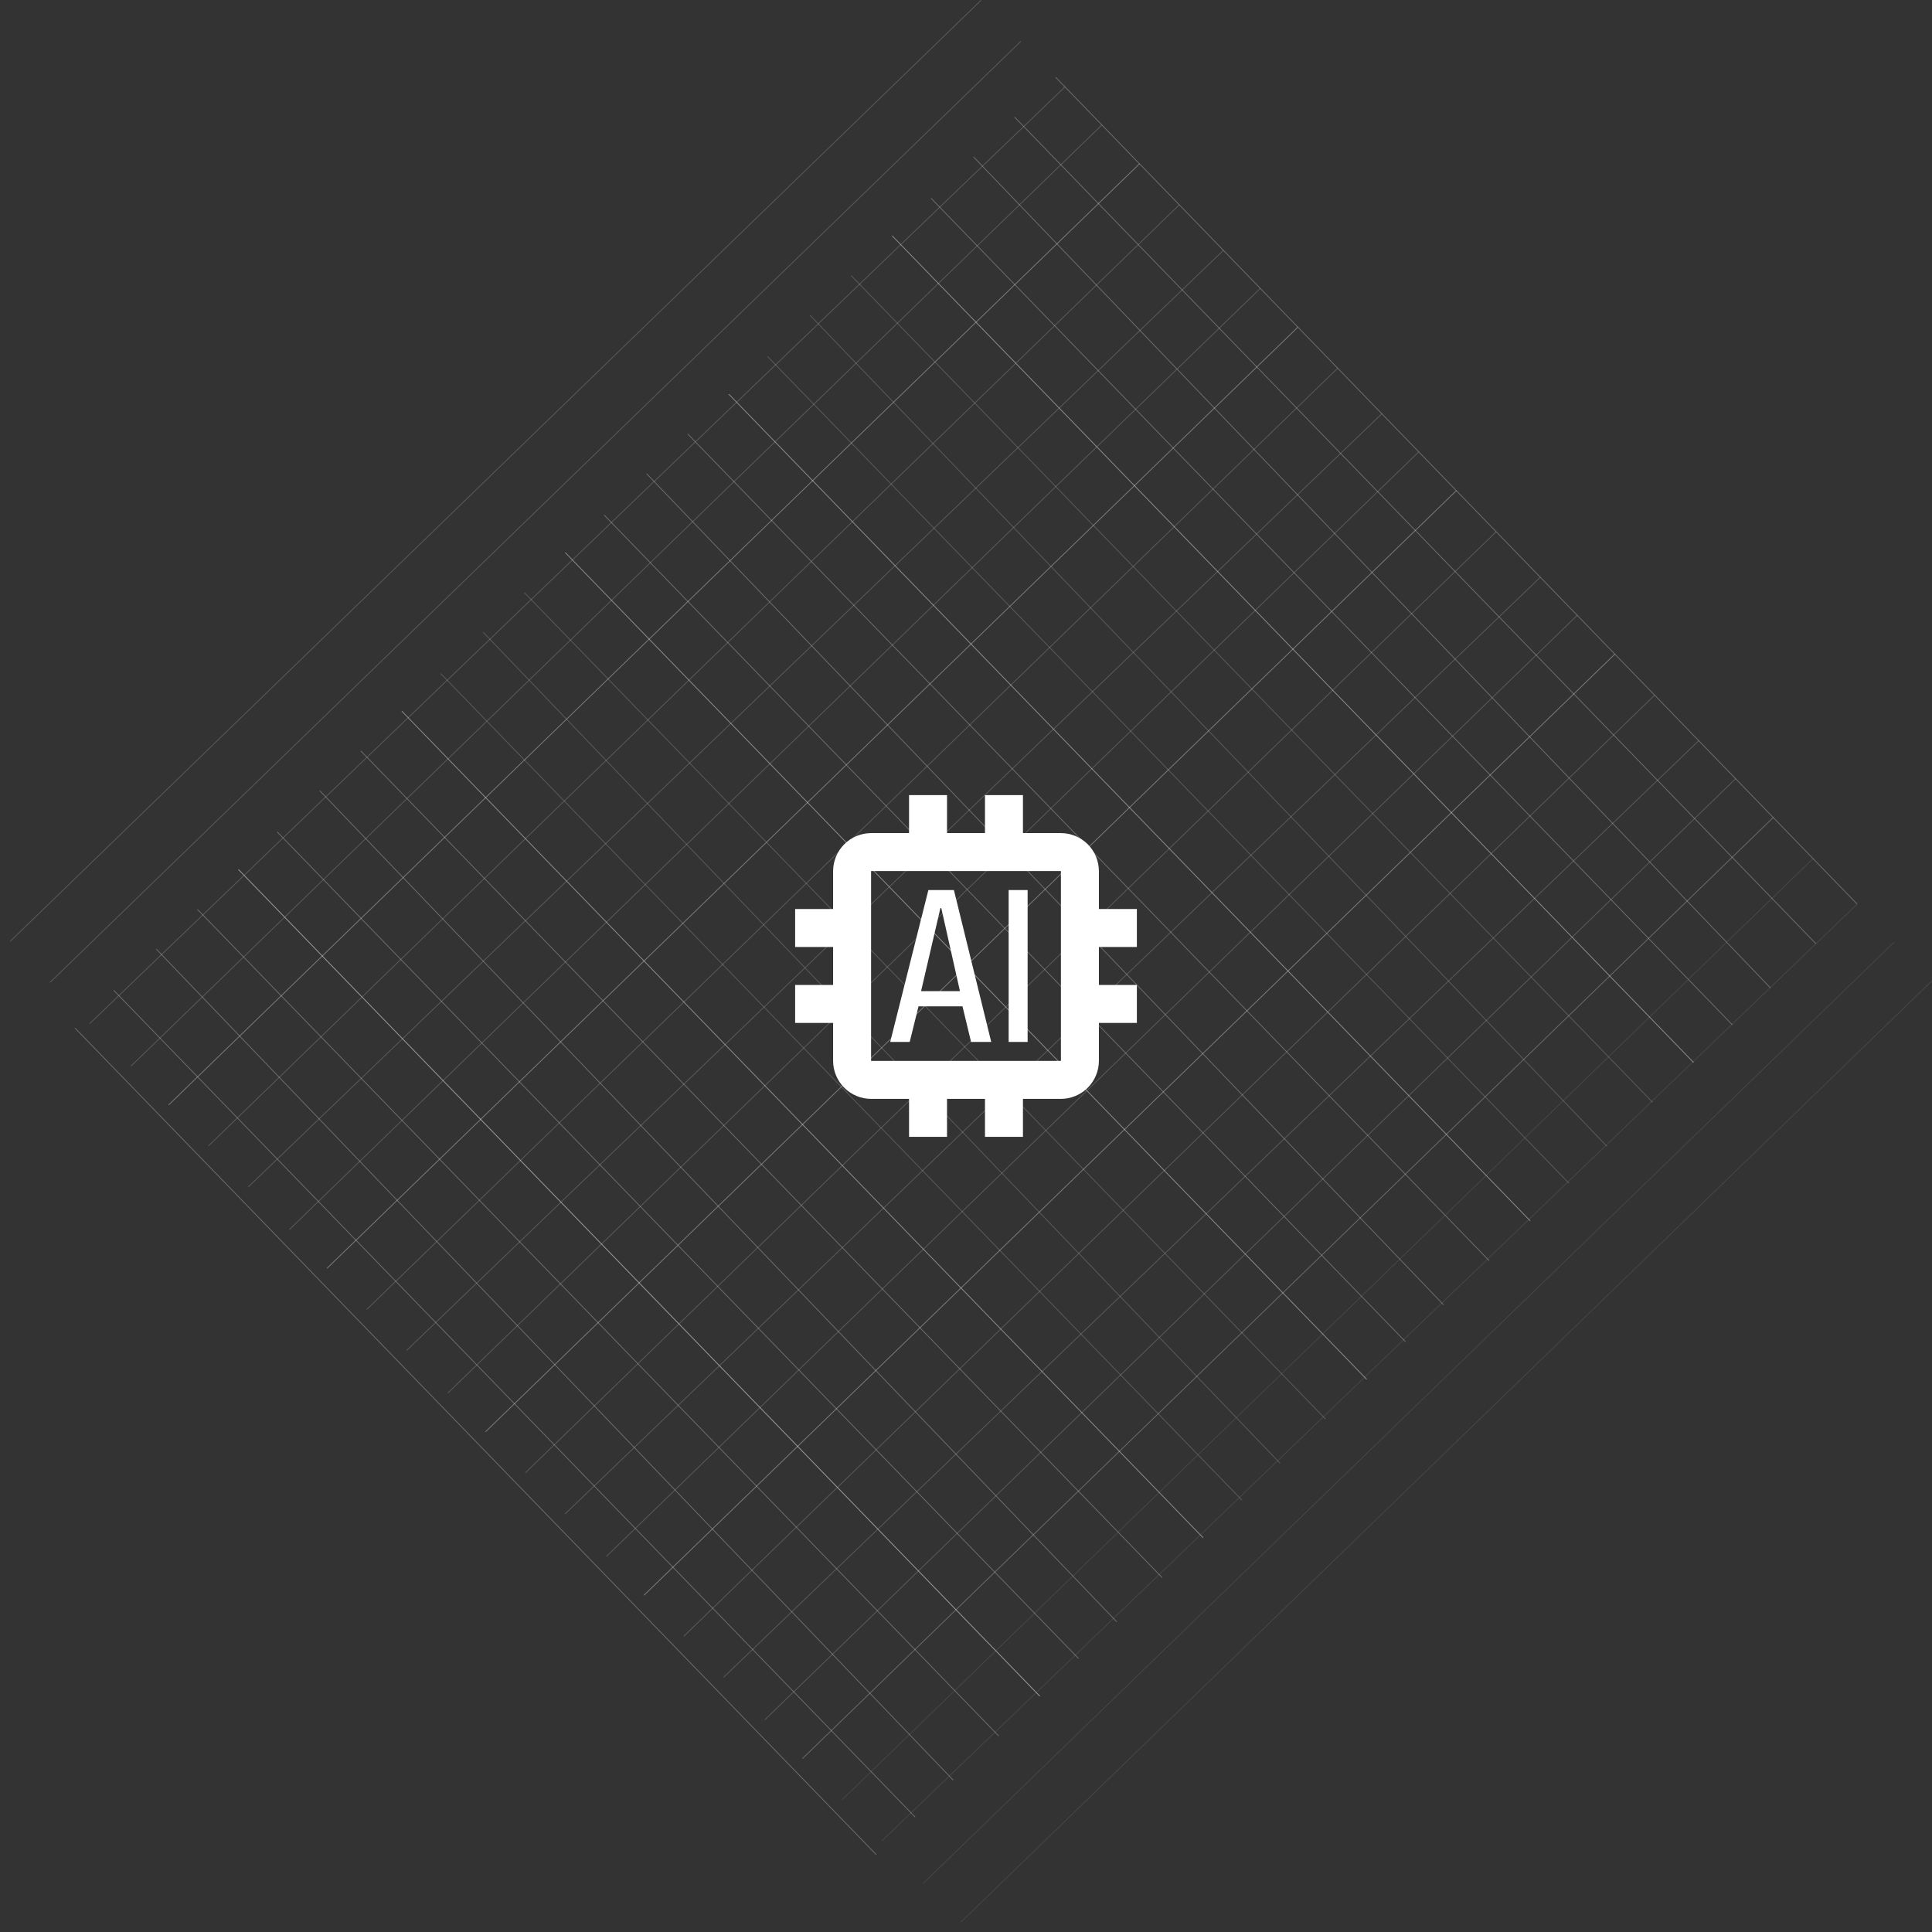 <svg width="3795" height="3795" viewBox="0 0 3795 3795" fill="none" xmlns="http://www.w3.org/2000/svg">
<rect x="0" y="0" width="3795" height="3795" fill="#333333" stroke="none"/>
<path opacity="0.3" d="M147.23 2019.3L1721.35 3643.13M1797.58 3569.23L223.465 1945.4M307.071 1864.36L1872.39 3496.72M1961.84 3410.01L387.721 1786.18M468.372 1707.99L2042.49 3331.82" stroke="white" stroke-width="1.467"/>
<path opacity="0.3" d="M468.371 1708L2042.49 3331.83M2118.67 3257.98L544.555 1634.15M628.106 1553.15L2193.43 3185.51M2282.82 3098.85L708.704 1475.02M789.302 1396.89L2363.42 3020.72" stroke="white" stroke-width="1.467"/>
<path opacity="0.2" d="M789.301 1396.89L2363.42 3020.72M2439.65 2946.82L865.535 1322.99M949.141 1241.94L2514.46 2874.3M2603.91 2787.59L1029.79 1163.76M1110.44 1085.58L2684.56 2709.41" stroke="white" stroke-width="1.467"/>
<path opacity="0.3" d="M1110.44 1085.58L2684.56 2709.41M2760.79 2635.51L1186.68 1011.68M1270.28 930.631L2835.6 2562.99M2925.05 2476.28L1350.93 852.45M1431.58 774.268L3005.7 2398.1" stroke="white" stroke-width="1.467"/>
<path opacity="0.2" d="M1431.59 774.273L3005.7 2398.1M3081.89 2324.25L1507.77 700.422M1591.32 619.428L3156.64 2251.78M3246.03 2165.13L1671.92 541.298M1752.52 463.168L3326.63 2087" stroke="white" stroke-width="1.467"/>
<path opacity="0.3" d="M1752.52 463.164L3326.63 2086.99M3402.87 2013.09L1828.75 389.264M1912.36 308.217L3477.67 1940.58M3567.12 1853.86L1993.01 230.036M2073.66 151.854L3647.77 1775.68" stroke="white" stroke-width="1.467"/>
<path opacity="0.1" d="M1887.4 3775.64L3794.44 1926.98M3720.54 1850.75L1813.5 3699.41M1732.45 3615.8L3648.02 1775.94M3561.31 1686.49L1654.27 3535.15M1576.09 3454.5L3483.13 1605.84" stroke="white" stroke-width="1.467"/>
<path opacity="0.2" d="M1576.09 3454.5L3483.13 1605.84M3409.27 1529.66L1502.23 3378.32M1421.24 3294.76L3336.81 1454.9M3250.15 1365.51L1343.11 3214.17M1264.98 3133.57L3172.02 1284.91" stroke="white" stroke-width="1.467"/>
<path opacity="0.2" d="M1264.98 3133.57L3172.02 1284.91M3098.12 1208.68L1191.08 3057.34M1110.04 2973.73L3025.61 1133.87M2938.9 1044.42L1031.86 2893.08M953.675 2812.43L2860.72 963.772" stroke="white" stroke-width="1.467"/>
<path opacity="0.2" d="M953.672 2812.43L2860.71 963.773M2786.81 887.539L879.772 2736.2M798.725 2652.59L2714.3 812.732M2627.58 723.282L720.544 2571.94M642.362 2491.29L2549.4 642.632" stroke="white" stroke-width="1.467"/>
<path opacity="0.2" d="M642.363 2491.29L2549.4 642.632M2475.55 566.448L568.512 2415.1M487.518 2331.55L2403.08 491.69M2316.43 402.299L409.388 2250.96M331.258 2170.36L2238.3 321.702" stroke="white" stroke-width="1.467"/>
<path opacity="0.2" d="M331.258 2170.36L2238.3 321.703M2164.4 245.469L257.358 2094.13M176.311 2010.52L2091.88 170.661M2005.17 81.212L98.13 1929.87M19.948 1849.22L1926.99 0.561" stroke="white" stroke-width="1.467"/>
<path d="M2233.13 1860.2V1785.62H2158.54V1711.03C2158.48 1691.27 2150.61 1672.33 2136.63 1658.36C2122.66 1644.39 2103.72 1636.51 2083.96 1636.45H2009.38V1561.87H1934.79V1636.45H1860.21V1561.87H1785.63V1636.45H1711.04C1691.28 1636.51 1672.34 1644.39 1658.37 1658.36C1644.39 1672.33 1636.52 1691.27 1636.46 1711.03V1785.62H1561.88V1860.2H1636.46V1934.78H1561.88V2009.37H1636.46V2083.95C1636.52 2103.71 1644.39 2122.65 1658.37 2136.62C1672.34 2150.6 1691.28 2158.47 1711.04 2158.53H1785.63V2233.12H1860.21V2158.53H1934.79V2233.12H2009.38V2158.53H2083.96C2103.72 2158.47 2122.66 2150.6 2136.63 2136.62C2150.61 2122.65 2158.48 2103.71 2158.54 2083.95V2009.37H2233.13V1934.78H2158.54V1860.2H2233.13ZM2083.96 2083.95H1711.04V1711.03H2083.96V2083.95Z" fill="white"/>
<path d="M1873.75 1748.31H1823.59L1748.63 2046.65H1786.93L1804.23 1976.72H1890.6L1907.46 2046.65H1947.06L1873.75 1748.31ZM1809.27 1946.85L1847.23 1783.74H1848.95L1885.61 1946.85H1809.27ZM1981.26 1748.31H2018.55V2046.65H1981.26V1748.31Z" fill="white"/>
</svg>
